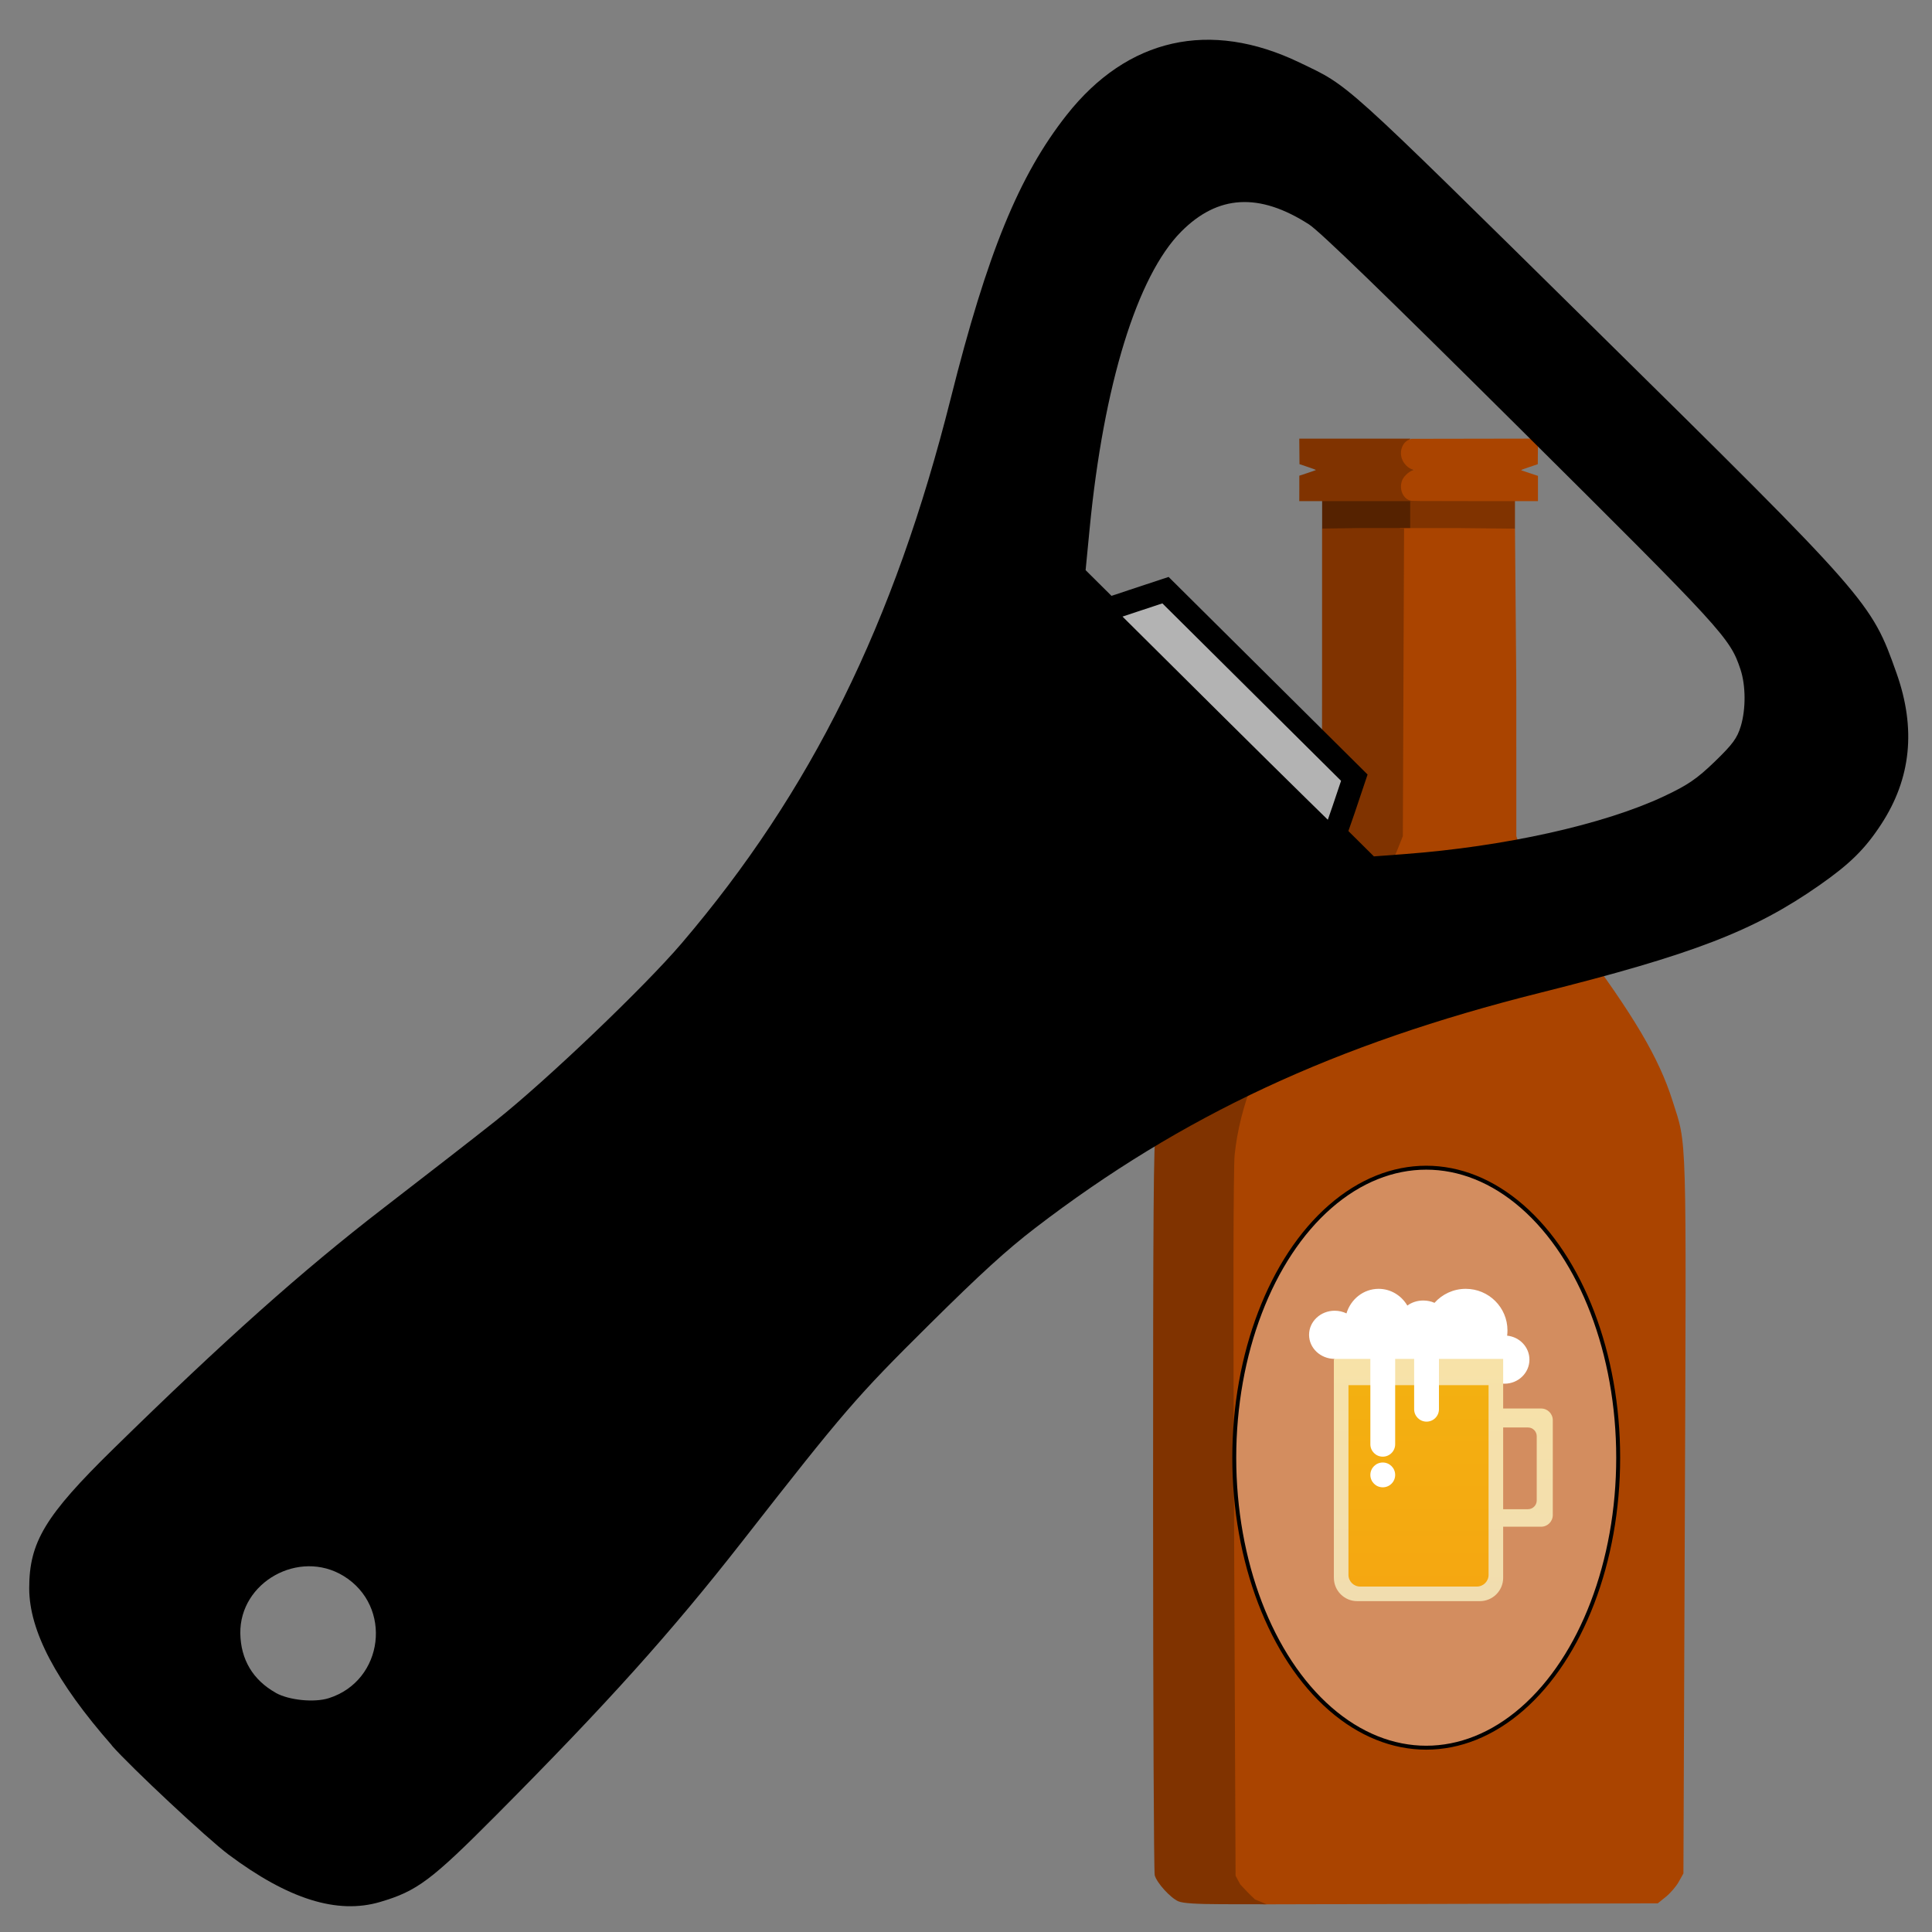 <?xml version="1.0" encoding="UTF-8" standalone="no"?>
<svg
   xmlns:dc="http://purl.org/dc/elements/1.1/"
   xmlns:cc="http://creativecommons.org/ns#"
   xmlns:rdf="http://www.w3.org/1999/02/22-rdf-syntax-ns#"
   xmlns:svg="http://www.w3.org/2000/svg"
   xmlns="http://www.w3.org/2000/svg"
   xmlns:xlink="http://www.w3.org/1999/xlink"
   id="svg9958"
   version="1.1"
   viewBox="0 0 26.458 26.458"
   height="100"
   width="100">
  <rect x="0" y="0" width="26.458" height="26.458" fill="#808080" stroke="none"/>
  <defs
     id="defs9952">
    <linearGradient
       y2="166.873"
       x2="184.5"
       y1="35.965"
       x1="184.5"
       gradientTransform="scale(0.778,1.286)"
       gradientUnits="userSpaceOnUse"
       id="linearGradient2479"
       xlink:href="#linearGradient-1" />
    <linearGradient
       gradientUnits="userSpaceOnUse"
       gradientTransform="scale(0.778,1.286)"
       x1="184.5"
       y1="35.965"
       x2="184.5"
       y2="166.873"
       id="linearGradient-1">
      <stop
         stop-color="#F7E2A8"
         offset="0%"
         id="stop994" />
      <stop
         stop-color="#F1DDAF"
         offset="100%"
         id="stop996" />
    </linearGradient>
    <linearGradient
       y2="178.891"
       x2="90.916"
       y1="40.125"
       x1="90.916"
       gradientTransform="scale(0.836,1.196)"
       gradientUnits="userSpaceOnUse"
       id="linearGradient2481"
       xlink:href="#linearGradient-2" />
    <linearGradient
       gradientUnits="userSpaceOnUse"
       gradientTransform="scale(0.836,1.196)"
       x1="90.916"
       y1="40.125"
       x2="90.916"
       y2="178.891"
       id="linearGradient-2">
      <stop
         stop-color="#F7E2A8"
         offset="0%"
         id="stop999" />
      <stop
         stop-color="#F1DDAF"
         offset="100%"
         id="stop1001" />
    </linearGradient>
    <linearGradient
       y2="170.148"
       x2="91.121"
       y1="55.048"
       x1="91.121"
       gradientTransform="scale(0.834,1.199)"
       gradientUnits="userSpaceOnUse"
       id="linearGradient2483"
       xlink:href="#linearGradient-3" />
    <linearGradient
       gradientUnits="userSpaceOnUse"
       gradientTransform="scale(0.834,1.199)"
       x1="91.121"
       y1="55.048"
       x2="91.121"
       y2="170.148"
       id="linearGradient-3">
      <stop
         stop-color="#F3B011"
         offset="0%"
         id="stop1004" />
      <stop
         stop-color="#F5A711"
         offset="100%"
         id="stop1006" />
    </linearGradient>
  </defs>
  <g
     transform="translate(0,-270.542)"
     id="layer1">
    <g
       transform="matrix(0.49,0,0,0.49,-38.111,201.988)"
       id="g2654">
      <path
         id="path3800"
         d="m 116.901,154.267 v -0.466 h 1.637 l 1.58,-0.059 v 0.469 0.469 l -1.58,0.053 h -1.637 z"
         style="fill:#803300;stroke-width:0.01" />
      <path
         id="path3802"
         d="m 114.729,154.211 v -0.351 l 1.115,-0.058 1.346,0.061 v 0.466 0.466 l -1.346,-0.061 -1.115,-0.053 z"
         style="fill:#552200;stroke-width:0.01" />
      <path
         id="path3804"
         d="m 112.848,192.994 c -0.129,-0.073 -0.315,-0.248 -0.414,-0.389 l -0.18,-0.256 -0.047,-9.33 c -0.026,-5.131 -0.035,-9.703 -0.02,-10.158 0.043,-1.325 0.294,-2.271 0.937,-3.537 0.422,-0.831 0.915,-1.579 2.037,-3.09 0.96,-1.294 1.196,-1.651 1.471,-2.225 0.34,-0.71 0.348,-0.84 0.307,-5.305 l -0.037,-4.039 h 1.626 l 1.59,0.016 0.037,4.289 0.001,4.305 0.139,0.393 c 0.2,0.567 0.586,1.183 1.555,2.484 1.599,2.146 2.289,3.314 2.672,4.521 0.405,1.277 0.386,0.632 0.343,11.654 l -0.039,9.938 -0.131,0.235 c -0.072,0.129 -0.234,0.317 -0.359,0.418 l -0.227,0.183 -5.513,0.014 -5.513,0.014 z"
         style="fill:#aa4400;stroke-width:0.059" />
      <path
         id="path3806"
         d="m 110.713,193.046 c -0.226,-0.099 -0.605,-0.516 -0.663,-0.73 -0.025,-0.09 -0.045,-4.731 -0.046,-10.313 -9.4e-4,-8.232 0.014,-10.21 0.077,-10.474 0.368,-1.524 0.984,-2.741 2.283,-4.512 1.331,-1.813 1.685,-2.322 1.917,-2.759 0.439,-0.824 0.446,-0.636 0.446,-5.358 l 4.8e-4,-4.221 1.135,-0.016 h 1.156 l -0.017,4.305 -0.017,4.305 -0.141,0.355 c -0.227,0.572 -0.617,1.185 -1.591,2.496 -0.503,0.678 -1.082,1.485 -1.286,1.794 -0.99,1.498 -1.541,2.897 -1.683,4.265 -0.037,0.356 -0.043,4.101 -0.016,10.352 l 0.042,9.794 0.131,0.244 c 0.061,0.067 0.311,0.333 0.413,0.418 l 0.322,0.136 -1.26,-0.002 c -0.711,-0.002 -1.08,-0.026 -1.203,-0.08 z"
         style="fill:#803300;stroke-width:0.059" />
      <path
         id="path3808"
         d="m 114.091,153.556 v -0.355 l 0.228,-0.075 c 0.125,-0.042 0.231,-0.079 0.236,-0.083 0.005,-0.004 -0.096,-0.043 -0.225,-0.086 l -0.234,-0.078 -0.003,-0.357 -0.003,-0.357 h 1.554 1.554 l -0.037,0.045 c -0.047,0.057 -0.097,0.162 -0.112,0.236 -0.015,0.073 -0.007,0.241 0.015,0.31 0.027,0.085 0.092,0.184 0.155,0.234 l 0.086,0.05 -0.103,0.07 c -0.08,0.079 -0.119,0.146 -0.146,0.252 -0.019,0.073 -0.021,0.201 -0.004,0.28 0.016,0.075 0.066,0.18 0.111,0.229 l 0.037,0.041 h -1.555 -1.555 z"
         style="fill:#803300;stroke-width:0.01" />
      <path
         id="path3810"
         d="m 117.175,153.891 c -0.209,-0.072 -0.306,-0.355 -0.2,-0.582 0.052,-0.111 0.215,-0.258 0.331,-0.269 v 0 0 c 0.003,-0.065 0.003,-0.065 0,0 -0.166,-0.026 -0.306,-0.177 -0.353,-0.329 -0.066,-0.213 0.026,-0.445 0.207,-0.517 l 0.06,-0.024 1.771,-0.003 1.771,-0.003 -0.003,0.358 -0.003,0.358 -0.241,0.081 c -0.209,0.07 -0.237,0.082 -0.214,0.091 0.014,0.006 0.124,0.043 0.243,0.082 l 0.217,0.072 v 0.353 0.353 l -1.765,-3.4e-4 c -1.683,-3.2e-4 -1.768,-0.001 -1.821,-0.019 z"
         style="fill:#aa4400;stroke-width:0.01" />
      <ellipse
         ry="8.105"
         rx="5.365"
         cy="180.646"
         cx="117.638"
         id="ellipse3812"
         style="fill:#d38d5f;stroke:#000000;stroke-width:0.11;stroke-opacity:1" />
      <g
         transform="matrix(0.066,0,0,0.066,116.091,162)"
         id="g3828">
        <g
           transform="matrix(0.618,0,0,0.618,-26.792,211.01)"
           style="fill:none;fill-rule:evenodd;stroke:none;stroke-width:1"
           id="g3826">
          <g
             id="g3824">
            <path
               style="fill:#ffffff"
               d="m 90.802,51 c 4.845,3.76 10.937,6 17.553,6 3.841,0 7.505,-0.755 10.852,-2.124 C 121.785,60.823 127.86,65 134.944,65 144.364,65 152,57.613 152,48.5 152,39.969 145.308,32.951 136.726,32.089 136.874,30.913 136.95,29.716 136.95,28.5 136.95,12.76 124.148,0 108.355,0 99.838,0 92.191,3.711 86.952,9.6 84.654,8.578 82.036,8 79.259,8 75.078,8 71.259,9.311 68.345,11.473 64.288,4.591 56.988,0 48.658,0 38.311,0 29.554,7.083 26.626,16.841 24.21,15.665 21.467,15 18.558,15 8.861,15 1,22.387 1,31.5 1,40.613 8.861,48 18.558,48 v 3 z"
               id="path3814" />
            <path
               style="fill:url(#linearGradient2479)"
               d="m 127,82 h 33 c 4.418,0 8,3.582 8,8 v 65 c 0,4.418 -3.582,8 -8,8 h -33 v 0 c -4.418,0 -8,-3.582 -8,-8 v -65 0 c 0,-4.418 3.582,-8 8,-8 z m -8,13 v 56 h 32 c 3.314,0 6,-2.686 6,-6 v -44 c 0,-3.314 -2.686,-6 -6,-6 z"
               id="path3816" />
            <path
               style="fill:url(#linearGradient2481)"
               d="m 18,48 h 116 v 150 0 c 0,8.837 -7.163,16 -16,16 H 34 v 0 c -8.837,0 -16,-7.163 -16,-16 z"
               id="path3818" />
            <path
               style="fill:url(#linearGradient2483)"
               d="m 28,66 h 96 v 130 0 c 0,4.418 -3.582,8 -8,8 H 36 v 0 c -4.418,0 -8,-3.582 -8,-8 z"
               id="path3820" />
            <path
               style="fill:#ffffff"
               d="m 51.5,37 v 0 c 4.694,0 8.5,3.806 8.5,8.5 v 61 0 c 0,4.694 -3.806,8.5 -8.5,8.5 v 0 c -4.694,0 -8.5,-3.806 -8.5,-8.5 v -61 0 C 43,40.806 46.806,37 51.5,37 Z m 0,99 c -4.694,0 -8.5,-3.806 -8.5,-8.5 0,-4.694 3.806,-8.5 8.5,-8.5 4.694,0 8.5,3.806 8.5,8.5 0,4.694 -3.806,8.5 -8.5,8.5 z m 30,-96 c 4.694,0 8.5,3.806 8.5,8.5 v 34 c 0,4.694 -3.806,8.5 -8.5,8.5 v 0 0 C 76.806,91 73,87.194 73,82.5 v -34 0 C 73,43.806 76.806,40 81.5,40 Z"
               id="path3822" />
          </g>
        </g>
      </g>
    </g>
    <path
       id="path3745"
       d="m 1.532,294.444 c -0.765,-0.872 -1.132,-1.57 -1.132,-2.152 0,-0.631 0.218,-0.993 1.151,-1.907 1.509,-1.479 2.594,-2.447 3.699,-3.298 0.576,-0.444 1.269,-0.982 1.538,-1.196 0.691,-0.548 2.034,-1.83 2.547,-2.431 1.774,-2.079 2.911,-4.381 3.685,-7.462 0.5,-1.992 0.935,-3.054 1.588,-3.882 0.832,-1.055 1.961,-1.309 3.19,-0.717 0.692,0.333 0.535,0.191 4.013,3.62 3.798,3.744 3.814,3.762 4.161,4.741 0.27,0.761 0.2,1.444 -0.211,2.072 -0.222,0.339 -0.426,0.54 -0.845,0.833 -0.898,0.628 -1.728,0.947 -3.83,1.474 -2.803,0.702 -4.902,1.68 -6.911,3.221 -0.388,0.298 -0.746,0.624 -1.447,1.319 -1.005,0.996 -1.162,1.179 -2.561,2.969 -0.978,1.251 -1.847,2.218 -3.372,3.752 -0.889,0.894 -1.084,1.04 -1.591,1.189 -0.586,0.172 -1.254,-0.037 -2.075,-0.65 -0.288,-0.215 -1.334,-1.193 -1.598,-1.493 z m 2.244,-0.719 c 0.181,0.101 0.527,0.136 0.726,0.073 0.757,-0.239 0.88,-1.261 0.201,-1.675 -0.608,-0.37 -1.423,0.086 -1.412,0.789 0.006,0.357 0.173,0.637 0.485,0.812 z m 15.449,-11.486 c 1.376,-0.102 2.738,-0.405 3.56,-0.791 0.329,-0.155 0.451,-0.238 0.697,-0.475 0.247,-0.239 0.308,-0.322 0.358,-0.488 0.07,-0.234 0.068,-0.556 -0.005,-0.776 -0.144,-0.432 -0.222,-0.517 -3.033,-3.31 -1.861,-1.849 -2.73,-2.69 -2.876,-2.784 -0.683,-0.439 -1.249,-0.406 -1.751,0.1 -0.602,0.607 -1.061,2.097 -1.252,4.058 l -0.056,0.577 1.974,1.96 1.974,1.96 z"
       style="fill-opacity:1;stroke-width:0.438;stroke-miterlimit:4;stroke-dasharray:none;stroke-opacity:1"
       class="main-color border-color" />
    <path
       id="path3751"
       d="m 15.519,278.77 0.442,-0.146 1.293,1.284 1.293,1.284 c -0.096,0.289 -0.194,0.578 -0.295,0.865 0,0 -0.719,-0.702 -1.59,-1.567 l -1.584,-1.573 z"
       style="fill:#b3b3b3;stroke:#000000;stroke-width:0.317;stroke-miterlimit:4;stroke-dasharray:none;stroke-opacity:1" />
  </g>
</svg>
